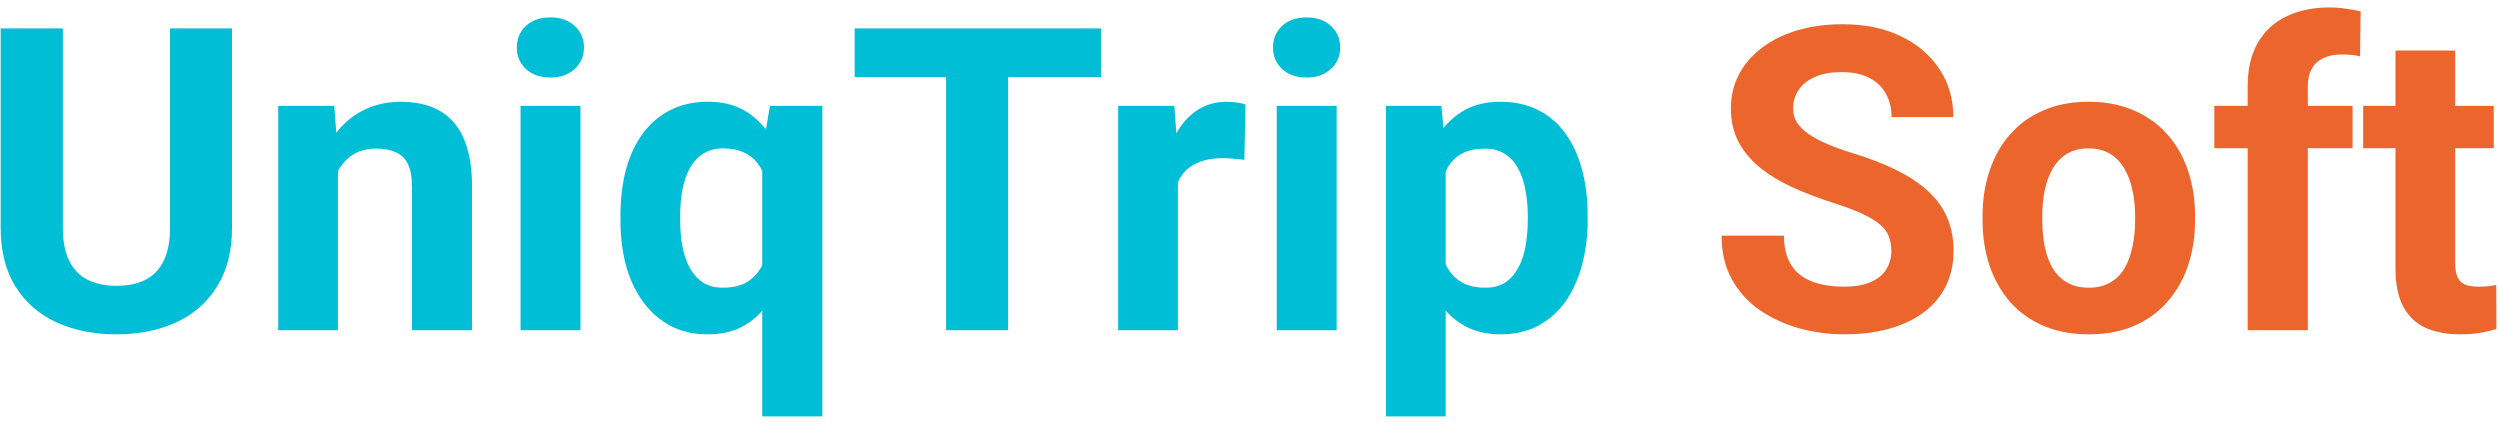 <svg width="212" height="36" viewBox="0 0 212 36" fill="none" xmlns="http://www.w3.org/2000/svg">
<path d="M14.418 2.406H19.674V19.316C19.674 21.285 19.252 22.943 18.408 24.291C17.576 25.639 16.422 26.652 14.945 27.332C13.48 28.012 11.793 28.352 9.883 28.352C7.973 28.352 6.273 28.012 4.785 27.332C3.309 26.652 2.148 25.639 1.305 24.291C0.473 22.943 0.057 21.285 0.057 19.316V2.406H5.33V19.316C5.33 20.465 5.512 21.402 5.875 22.129C6.238 22.855 6.76 23.389 7.439 23.729C8.131 24.068 8.945 24.238 9.883 24.238C10.844 24.238 11.658 24.068 12.326 23.729C13.006 23.389 13.521 22.855 13.873 22.129C14.236 21.402 14.418 20.465 14.418 19.316V2.406ZM28.656 13.041V28H23.594V8.98H28.34L28.656 13.041ZM27.918 17.822H26.547C26.547 16.416 26.729 15.15 27.092 14.025C27.455 12.889 27.965 11.922 28.621 11.125C29.277 10.316 30.057 9.701 30.959 9.279C31.873 8.846 32.893 8.629 34.018 8.629C34.908 8.629 35.723 8.758 36.461 9.016C37.199 9.273 37.832 9.684 38.359 10.246C38.898 10.809 39.309 11.553 39.59 12.479C39.883 13.404 40.029 14.535 40.029 15.871V28H34.932V15.854C34.932 15.01 34.815 14.354 34.58 13.885C34.346 13.416 34 13.088 33.543 12.9C33.098 12.701 32.547 12.602 31.891 12.602C31.211 12.602 30.619 12.736 30.115 13.006C29.623 13.275 29.213 13.65 28.885 14.131C28.568 14.6 28.328 15.15 28.164 15.783C28 16.416 27.918 17.096 27.918 17.822ZM49.223 8.98V28H44.143V8.98H49.223ZM43.826 4.023C43.826 3.285 44.084 2.676 44.6 2.195C45.115 1.715 45.807 1.475 46.674 1.475C47.529 1.475 48.215 1.715 48.73 2.195C49.258 2.676 49.522 3.285 49.522 4.023C49.522 4.762 49.258 5.371 48.73 5.852C48.215 6.332 47.529 6.572 46.674 6.572C45.807 6.572 45.115 6.332 44.6 5.852C44.084 5.371 43.826 4.762 43.826 4.023ZM64.639 35.312V12.865L65.289 8.98H69.736V35.312H64.639ZM52.615 18.684V18.314C52.615 16.861 52.773 15.543 53.09 14.359C53.418 13.164 53.898 12.145 54.531 11.301C55.164 10.445 55.938 9.789 56.852 9.332C57.777 8.863 58.844 8.629 60.051 8.629C61.211 8.629 62.213 8.863 63.057 9.332C63.9 9.801 64.609 10.463 65.184 11.318C65.769 12.174 66.238 13.182 66.59 14.342C66.941 15.502 67.211 16.773 67.398 18.156V18.965C67.223 20.289 66.953 21.52 66.59 22.656C66.238 23.793 65.769 24.789 65.184 25.645C64.609 26.5 63.895 27.168 63.039 27.648C62.195 28.117 61.188 28.352 60.016 28.352C58.832 28.352 57.777 28.111 56.852 27.631C55.938 27.139 55.164 26.459 54.531 25.592C53.898 24.725 53.418 23.705 53.09 22.533C52.773 21.35 52.615 20.066 52.615 18.684ZM57.678 18.314V18.684C57.678 19.469 57.742 20.207 57.871 20.898C58 21.578 58.205 22.182 58.486 22.709C58.779 23.236 59.154 23.652 59.611 23.957C60.068 24.25 60.631 24.396 61.299 24.396C62.225 24.396 62.969 24.197 63.531 23.799C64.106 23.389 64.527 22.832 64.797 22.129C65.078 21.426 65.242 20.623 65.289 19.721V17.418C65.254 16.68 65.154 16.018 64.99 15.432C64.838 14.834 64.603 14.324 64.287 13.902C63.982 13.48 63.584 13.158 63.092 12.935C62.611 12.701 62.025 12.584 61.334 12.584C60.678 12.584 60.115 12.73 59.647 13.023C59.178 13.316 58.797 13.727 58.504 14.254C58.223 14.77 58.012 15.373 57.871 16.064C57.742 16.756 57.678 17.506 57.678 18.314ZM85.486 2.406V28H80.231V2.406H85.486ZM93.361 2.406V6.537H72.478V2.406H93.361ZM99.883 13.129V28H94.82V8.98H99.584L99.883 13.129ZM105.613 8.857L105.525 13.551C105.279 13.516 104.98 13.486 104.629 13.463C104.289 13.428 103.979 13.41 103.697 13.41C102.982 13.41 102.361 13.504 101.834 13.691C101.318 13.867 100.885 14.131 100.533 14.482C100.193 14.834 99.936 15.262 99.76 15.766C99.596 16.27 99.502 16.844 99.478 17.488L98.459 17.172C98.459 15.941 98.582 14.81 98.828 13.779C99.074 12.736 99.432 11.828 99.9 11.055C100.381 10.281 100.967 9.684 101.658 9.262C102.35 8.84 103.141 8.629 104.031 8.629C104.312 8.629 104.6 8.652 104.893 8.699C105.186 8.734 105.426 8.787 105.613 8.857ZM113.348 8.98V28H108.268V8.98H113.348ZM107.951 4.023C107.951 3.285 108.209 2.676 108.725 2.195C109.24 1.715 109.932 1.475 110.799 1.475C111.654 1.475 112.34 1.715 112.855 2.195C113.383 2.676 113.646 3.285 113.646 4.023C113.646 4.762 113.383 5.371 112.855 5.852C112.34 6.332 111.654 6.572 110.799 6.572C109.932 6.572 109.24 6.332 108.725 5.852C108.209 5.371 107.951 4.762 107.951 4.023ZM122.594 12.637V35.312H117.531V8.98H122.225L122.594 12.637ZM134.635 18.279V18.648C134.635 20.031 134.471 21.314 134.143 22.498C133.826 23.682 133.357 24.713 132.736 25.592C132.115 26.459 131.342 27.139 130.416 27.631C129.502 28.111 128.447 28.352 127.252 28.352C126.092 28.352 125.084 28.117 124.229 27.648C123.373 27.18 122.652 26.523 122.066 25.68C121.492 24.824 121.029 23.834 120.678 22.709C120.326 21.584 120.057 20.377 119.869 19.088V18.121C120.057 16.738 120.326 15.473 120.678 14.324C121.029 13.164 121.492 12.162 122.066 11.318C122.652 10.463 123.367 9.801 124.211 9.332C125.066 8.863 126.068 8.629 127.217 8.629C128.424 8.629 129.484 8.857 130.398 9.314C131.324 9.771 132.098 10.428 132.719 11.283C133.352 12.139 133.826 13.158 134.143 14.342C134.471 15.525 134.635 16.838 134.635 18.279ZM129.555 18.648V18.279C129.555 17.471 129.484 16.727 129.344 16.047C129.215 15.355 129.004 14.752 128.711 14.236C128.43 13.721 128.055 13.322 127.586 13.041C127.129 12.748 126.572 12.602 125.916 12.602C125.225 12.602 124.633 12.713 124.141 12.935C123.66 13.158 123.268 13.48 122.963 13.902C122.658 14.324 122.43 14.828 122.277 15.414C122.125 16 122.031 16.662 121.996 17.4V19.844C122.055 20.711 122.219 21.49 122.488 22.182C122.758 22.861 123.174 23.4 123.736 23.799C124.299 24.197 125.037 24.396 125.951 24.396C126.619 24.396 127.182 24.25 127.639 23.957C128.096 23.652 128.465 23.236 128.746 22.709C129.039 22.182 129.244 21.572 129.361 20.881C129.49 20.189 129.555 19.445 129.555 18.648Z" fill="#00BED6"/>
<path d="M160.387 21.303C160.387 20.846 160.316 20.436 160.176 20.072C160.047 19.697 159.801 19.357 159.438 19.053C159.074 18.736 158.564 18.426 157.908 18.121C157.252 17.816 156.402 17.5 155.359 17.172C154.199 16.797 153.098 16.375 152.055 15.906C151.023 15.438 150.109 14.893 149.312 14.271C148.527 13.639 147.906 12.906 147.449 12.074C147.004 11.242 146.781 10.275 146.781 9.174C146.781 8.107 147.016 7.141 147.484 6.273C147.953 5.395 148.609 4.645 149.453 4.023C150.297 3.391 151.293 2.904 152.441 2.564C153.602 2.225 154.873 2.055 156.256 2.055C158.143 2.055 159.789 2.395 161.195 3.074C162.602 3.754 163.691 4.686 164.465 5.869C165.25 7.053 165.643 8.406 165.643 9.93H160.404C160.404 9.18 160.246 8.523 159.93 7.961C159.625 7.387 159.156 6.936 158.523 6.607C157.902 6.279 157.117 6.115 156.168 6.115C155.254 6.115 154.492 6.256 153.883 6.537C153.273 6.807 152.816 7.176 152.512 7.645C152.207 8.102 152.055 8.617 152.055 9.191C152.055 9.625 152.16 10.018 152.371 10.369C152.594 10.721 152.922 11.049 153.355 11.354C153.789 11.658 154.322 11.945 154.955 12.215C155.588 12.484 156.32 12.748 157.152 13.006C158.547 13.428 159.771 13.902 160.826 14.43C161.893 14.957 162.783 15.549 163.498 16.205C164.213 16.861 164.752 17.605 165.115 18.438C165.479 19.27 165.66 20.213 165.66 21.268C165.66 22.381 165.443 23.377 165.01 24.256C164.576 25.135 163.949 25.879 163.129 26.488C162.309 27.098 161.33 27.561 160.193 27.877C159.057 28.193 157.785 28.352 156.379 28.352C155.113 28.352 153.865 28.188 152.635 27.859C151.404 27.52 150.285 27.01 149.277 26.33C148.281 25.65 147.484 24.783 146.887 23.729C146.289 22.674 145.99 21.426 145.99 19.984H151.281C151.281 20.781 151.404 21.455 151.65 22.006C151.896 22.557 152.242 23.002 152.688 23.342C153.145 23.682 153.684 23.928 154.305 24.08C154.938 24.232 155.629 24.309 156.379 24.309C157.293 24.309 158.043 24.18 158.629 23.922C159.227 23.664 159.666 23.307 159.947 22.85C160.24 22.393 160.387 21.877 160.387 21.303ZM168.121 18.684V18.314C168.121 16.92 168.32 15.637 168.719 14.465C169.117 13.281 169.697 12.256 170.459 11.389C171.221 10.521 172.158 9.848 173.271 9.367C174.385 8.875 175.662 8.629 177.104 8.629C178.545 8.629 179.828 8.875 180.953 9.367C182.078 9.848 183.021 10.521 183.783 11.389C184.557 12.256 185.143 13.281 185.541 14.465C185.939 15.637 186.139 16.92 186.139 18.314V18.684C186.139 20.066 185.939 21.35 185.541 22.533C185.143 23.705 184.557 24.73 183.783 25.609C183.021 26.477 182.084 27.15 180.971 27.631C179.857 28.111 178.58 28.352 177.139 28.352C175.697 28.352 174.414 28.111 173.289 27.631C172.176 27.15 171.232 26.477 170.459 25.609C169.697 24.73 169.117 23.705 168.719 22.533C168.32 21.35 168.121 20.066 168.121 18.684ZM173.184 18.314V18.684C173.184 19.48 173.254 20.225 173.395 20.916C173.535 21.607 173.758 22.217 174.062 22.744C174.379 23.26 174.789 23.664 175.293 23.957C175.797 24.25 176.412 24.396 177.139 24.396C177.842 24.396 178.445 24.25 178.949 23.957C179.453 23.664 179.857 23.26 180.162 22.744C180.467 22.217 180.689 21.607 180.83 20.916C180.982 20.225 181.059 19.48 181.059 18.684V18.314C181.059 17.541 180.982 16.814 180.83 16.135C180.689 15.443 180.461 14.834 180.145 14.307C179.84 13.768 179.436 13.346 178.932 13.041C178.428 12.736 177.818 12.584 177.104 12.584C176.389 12.584 175.779 12.736 175.275 13.041C174.783 13.346 174.379 13.768 174.062 14.307C173.758 14.834 173.535 15.443 173.395 16.135C173.254 16.814 173.184 17.541 173.184 18.314ZM195.701 28H190.604V7.293C190.604 5.852 190.885 4.639 191.447 3.654C192.021 2.658 192.824 1.908 193.855 1.404C194.898 0.889 196.135 0.631 197.564 0.631C198.033 0.631 198.484 0.666 198.918 0.736C199.352 0.795 199.773 0.871 200.184 0.965L200.131 4.779C199.908 4.721 199.674 4.68 199.428 4.656C199.182 4.633 198.895 4.621 198.566 4.621C197.957 4.621 197.436 4.727 197.002 4.938C196.58 5.137 196.258 5.436 196.035 5.834C195.812 6.232 195.701 6.719 195.701 7.293V28ZM199.498 8.98V12.566H187.773V8.98H199.498ZM211.469 8.98V12.566H200.395V8.98H211.469ZM203.137 4.287H208.199V22.27C208.199 22.82 208.27 23.242 208.41 23.535C208.562 23.828 208.785 24.033 209.078 24.15C209.371 24.256 209.74 24.309 210.186 24.309C210.502 24.309 210.783 24.297 211.029 24.273C211.287 24.238 211.504 24.203 211.68 24.168L211.697 27.895C211.264 28.035 210.795 28.146 210.291 28.229C209.787 28.311 209.23 28.352 208.621 28.352C207.508 28.352 206.535 28.17 205.703 27.807C204.883 27.432 204.25 26.834 203.805 26.014C203.359 25.193 203.137 24.115 203.137 22.779V4.287Z" fill="#EB652C"/>
</svg>
